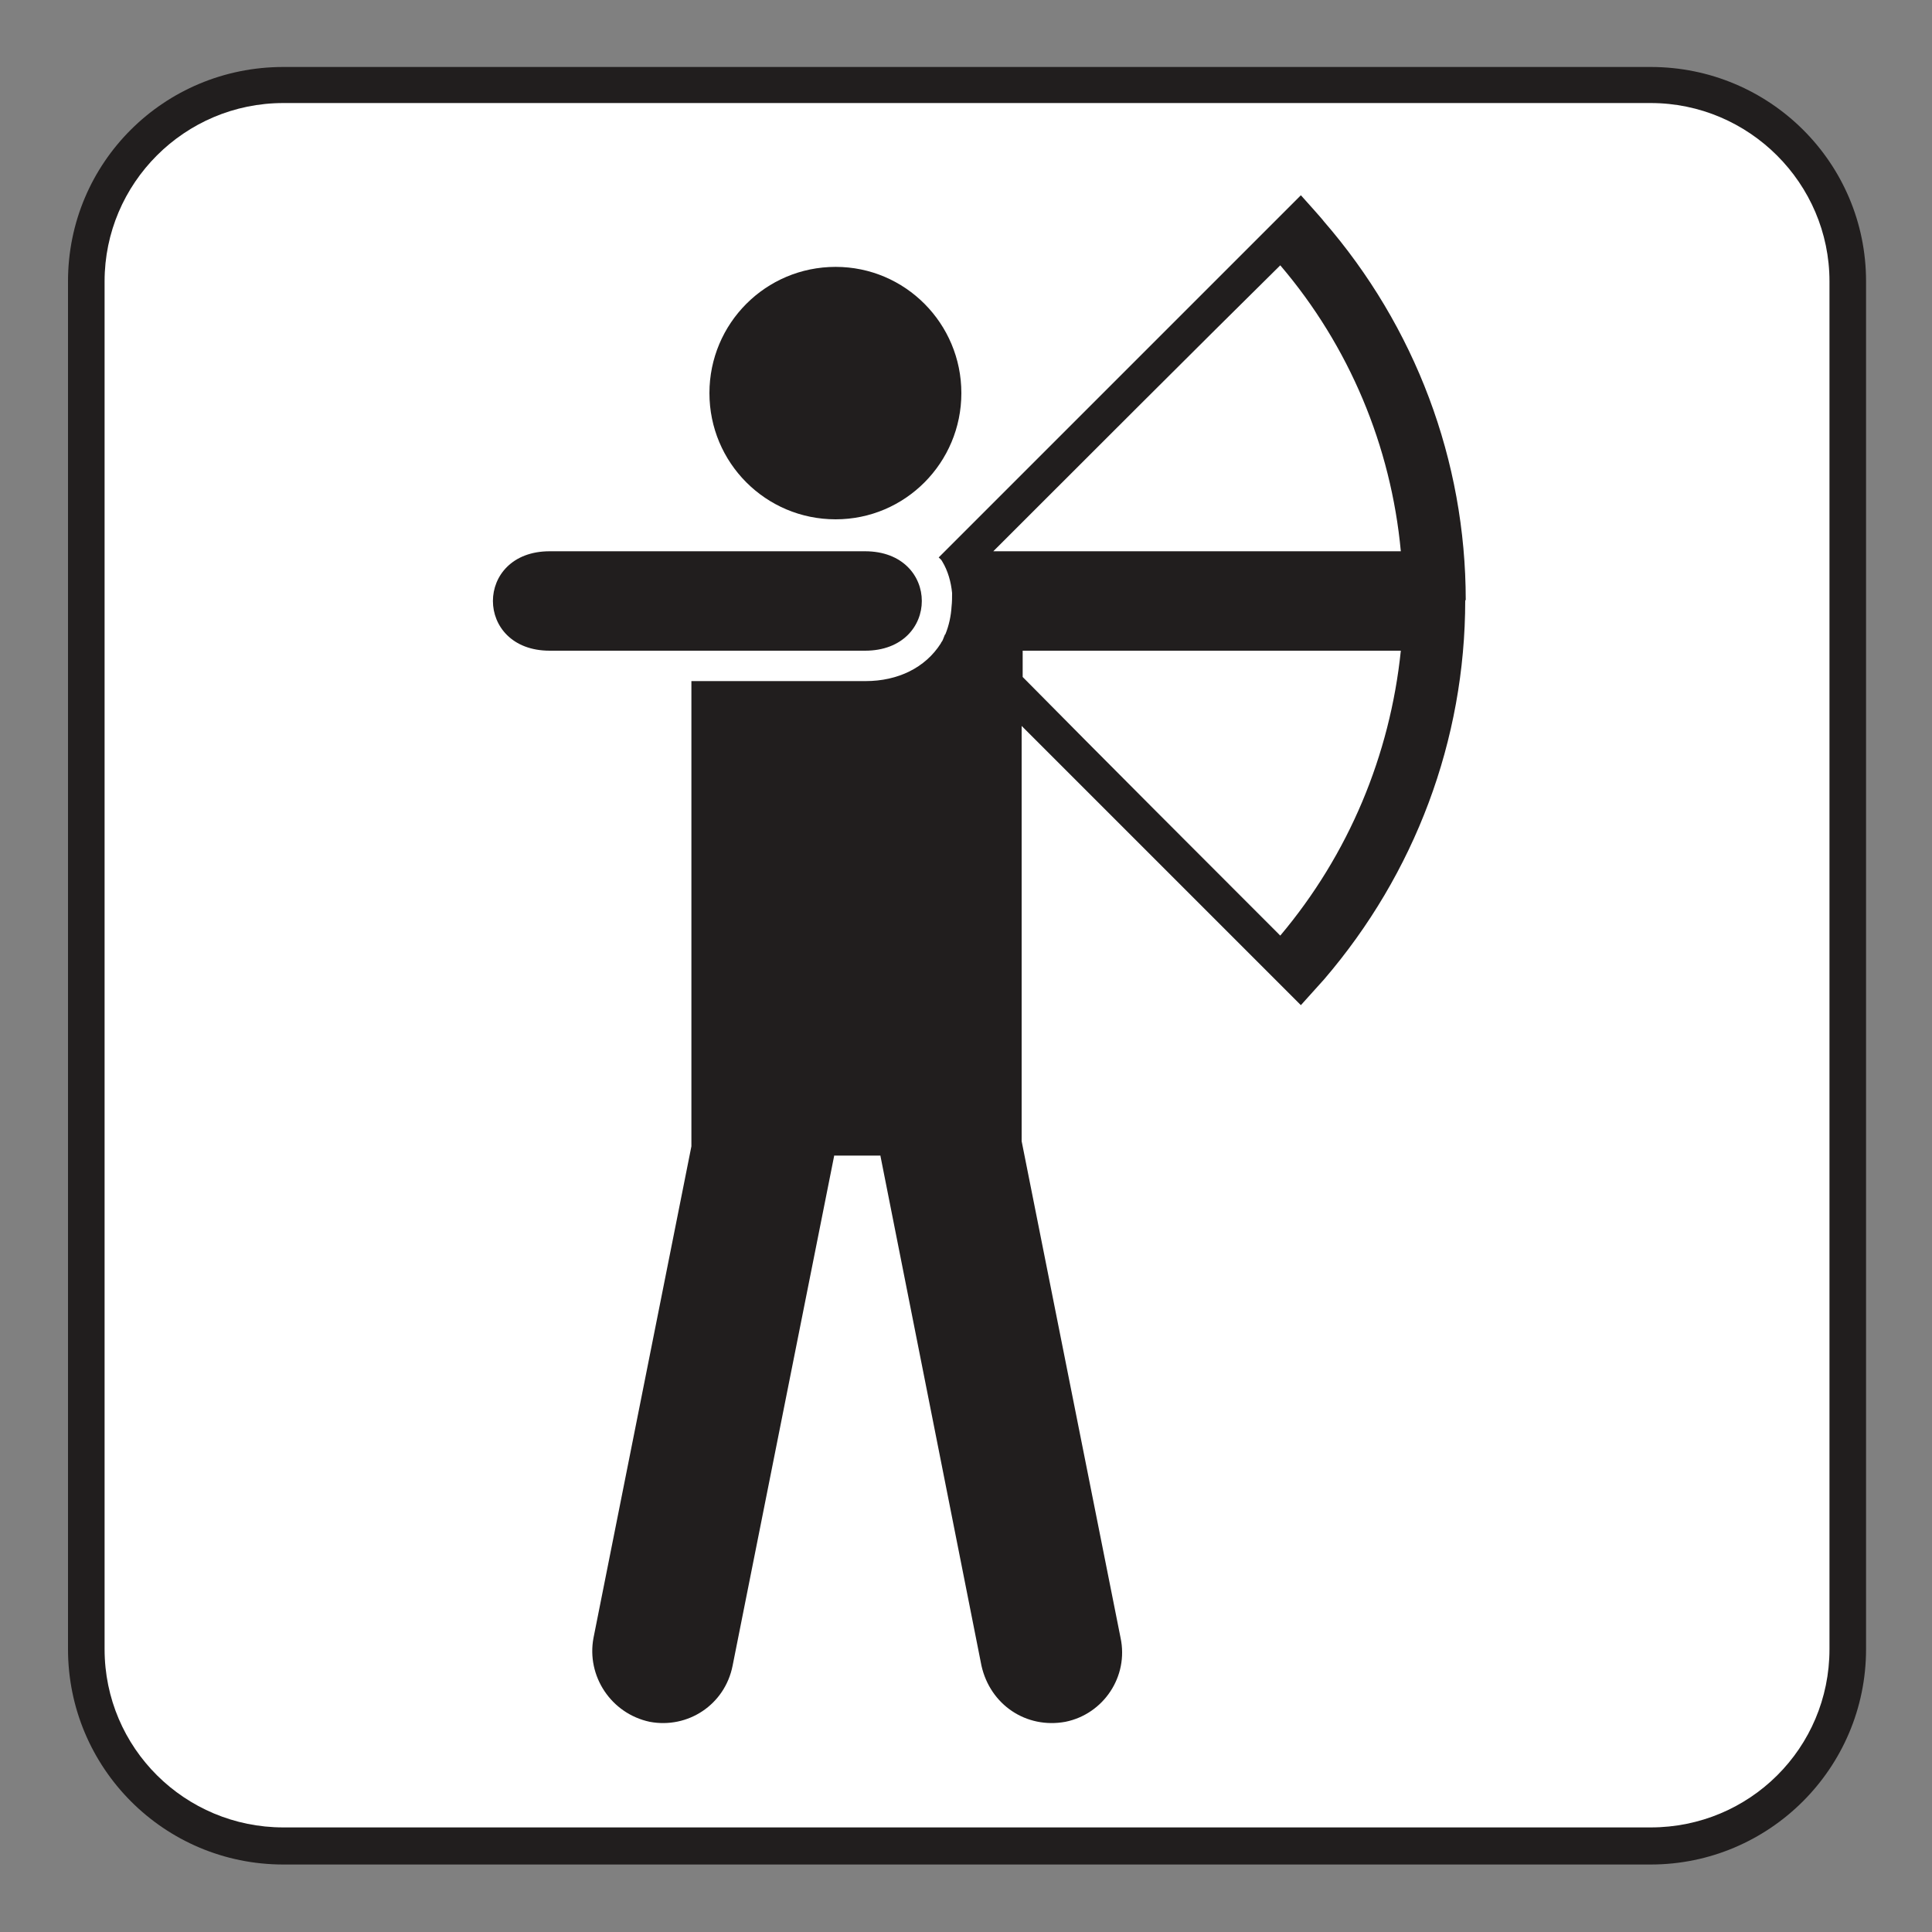 <?xml version="1.0" encoding="UTF-8" standalone="no"?>
<!-- Created with Inkscape (http://www.inkscape.org/) -->

<svg
   xmlns:dc="http://purl.org/dc/elements/1.1/"
   xmlns:cc="http://creativecommons.org/ns#"
   xmlns:rdf="http://www.w3.org/1999/02/22-rdf-syntax-ns#"
   xmlns:svg="http://www.w3.org/2000/svg"
   xmlns="http://www.w3.org/2000/svg"
   xmlns:sodipodi="http://sodipodi.sourceforge.net/DTD/sodipodi-0.dtd"
   xmlns:inkscape="http://www.inkscape.org/namespaces/inkscape"
   width="3.75mm"
   height="3.75mm"
   viewBox="0 0 3.75 3.75"
   version="1.1"
   id="svg13826"
   inkscape:version="0.92.1 r15371"
   sodipodi:docname="archery_light.svg">
  <rect x="0" y="0" width="3.75" height="3.75" fill="#808080" stroke="none"/>
  <defs
     id="defs13820" />
  <sodipodi:namedview
     id="base"
     pagecolor="#ffffff"
     bordercolor="#666666"
     borderopacity="1.0"
     inkscape:pageopacity="0.0"
     inkscape:pageshadow="2"
     inkscape:zoom="30.586462"
     inkscape:cx="6.9619327"
     inkscape:cy="6.5754939"
     inkscape:document-units="mm"
     inkscape:current-layer="layer1"
     showgrid="false"
     inkscape:window-width="742"
     inkscape:window-height="651"
     inkscape:window-x="624"
     inkscape:window-y="54"
     inkscape:window-maximized="0"
     showguides="true"
     inkscape:guide-bbox="true"
     gridtolerance="10"
     guidetolerance="2">
    <inkscape:grid
       type="xygrid"
       id="grid13828" />
    <sodipodi:guide
       position="0.13,3.848"
       orientation="1,0"
       id="guide20533"
       inkscape:locked="false" />
    <sodipodi:guide
       position="1.917,3.613"
       orientation="0,1"
       id="guide20535"
       inkscape:locked="false" />
  </sodipodi:namedview>
  <g
     inkscape:label="Layer 1"
     inkscape:groupmode="layer"
     id="layer1"
     transform="translate(0,-293.25)">
    <path
       inkscape:connector-curvature="0"
       id="path4853"
       d="m 3.204,296.869 c 0.23,0 0.418,-0.187 0.418,-0.418 v -2.655 c 0,-0.23 -0.187,-0.416 -0.418,-0.416 H 0.55 c -0.232,0 -0.418,0.186 -0.418,0.416 v 2.655 c 0,0.23 0.186,0.418 0.418,0.418 z m 0,0"
       style="fill:#211e1e;fill-opacity:1;fill-rule:nonzero;stroke:none;stroke-width:0.353" />
    <path
       inkscape:connector-curvature="0"
       id="path4855"
       d="M 1.69,294.304 H 1.107 c -0.142,0 -0.142,0.183 0,0.183 h 0.583 c 0.139,0 0.139,-0.183 0,-0.183"
       style="fill:#211e1e;fill-opacity:1;fill-rule:nonzero;stroke:none;stroke-width:0.353" />
    <path
       inkscape:connector-curvature="0"
       id="path4857"
       d="M 1.69,294.304 H 1.107 c -0.142,0 -0.142,0.183 0,0.183 h 0.583 c 0.139,0 0.139,-0.183 0,-0.183"
       style="fill:#211e1e;fill-opacity:1;fill-rule:nonzero;stroke:none;stroke-width:0.353" />
    <path
       inkscape:connector-curvature="0"
       id="path4859"
       d="m 0.55,293.45 c -0.192,0 -0.347,0.156 -0.347,0.346 v 2.655 c 0,0.192 0.156,0.346 0.347,0.346 H 3.204 c 0.192,0 0.347,-0.154 0.347,-0.346 v -2.655 c 0,-0.19 -0.156,-0.346 -0.347,-0.346 z m 0,0"
       style="fill:#ffffff;fill-opacity:1;fill-rule:nonzero;stroke:none;stroke-width:0.353" />
    <path
       inkscape:connector-curvature="0"
       id="path4861"
       d="m 1.622,294.258 c 0.135,0 0.244,-0.11 0.244,-0.245 0,-0.135 -0.109,-0.245 -0.244,-0.245 -0.136,0 -0.245,0.11 -0.245,0.245 0,0.135 0.109,0.245 0.245,0.245"
       style="fill:#211e1e;fill-opacity:1;fill-rule:nonzero;stroke:none;stroke-width:0.353" />
    <path
       inkscape:connector-curvature="0"
       id="path4863"
       d="M 1.679,294.32 H 1.067 c -0.147,0 -0.147,0.193 0,0.193 h 0.612 c 0.147,0 0.147,-0.193 0,-0.193"
       style="fill:#211e1e;fill-opacity:1;fill-rule:nonzero;stroke:none;stroke-width:0.353" />
    <path
       inkscape:connector-curvature="0"
       id="path4865"
       d="M 2.719,294.32 H 1.928 c 0.145,-0.145 0.416,-0.416 0.557,-0.555 0.134,0.157 0.215,0.351 0.234,0.555 m 0,0.193 c -0.021,0.203 -0.101,0.395 -0.234,0.553 -0.123,-0.123 -0.35,-0.35 -0.5,-0.502 v -0.051 z m -1.01,0.977 v -0.008 c 0,10e-4 0,10e-4 0,0.004 z m 1.136,-1.075 c 0,-0.271 -0.098,-0.531 -0.276,-0.736 0.001,0 -0.044,-0.05 -0.044,-0.05 l -0.703,0.703 c 0.003,0.003 0.005,0.004 0.007,0.008 0.011,0.018 0.017,0.04 0.019,0.061 0,0.008 0,0.018 -0.001,0.026 -0.001,0.018 -0.005,0.037 -0.012,0.054 l -0.001,0.001 c -0.001,0.003 -0.003,0.007 -0.004,0.01 -0.001,0.003 -0.003,0.004 -0.004,0.007 -0.03,0.047 -0.083,0.073 -0.146,0.073 H 1.342 v 0.9 c 0,0.001 0,0.001 0,0.003 l -0.19,0.954 c -0.014,0.074 0.034,0.147 0.109,0.163 0.074,0.014 0.146,-0.033 0.161,-0.109 l 0.197,-0.989 v -0.001 h 0.09 v 0.001 l 0.196,0.989 c 0.017,0.076 0.087,0.123 0.163,0.109 0.074,-0.015 0.123,-0.088 0.107,-0.163 L 1.983,295.465 v -0.806 l 0.542,0.542 c 0,0 0.045,-0.05 0.045,-0.05 0.176,-0.205 0.274,-0.464 0.274,-0.736"
       style="fill:#211e1e;fill-opacity:1;fill-rule:nonzero;stroke:none;stroke-width:0.353" />
  </g>
</svg>
